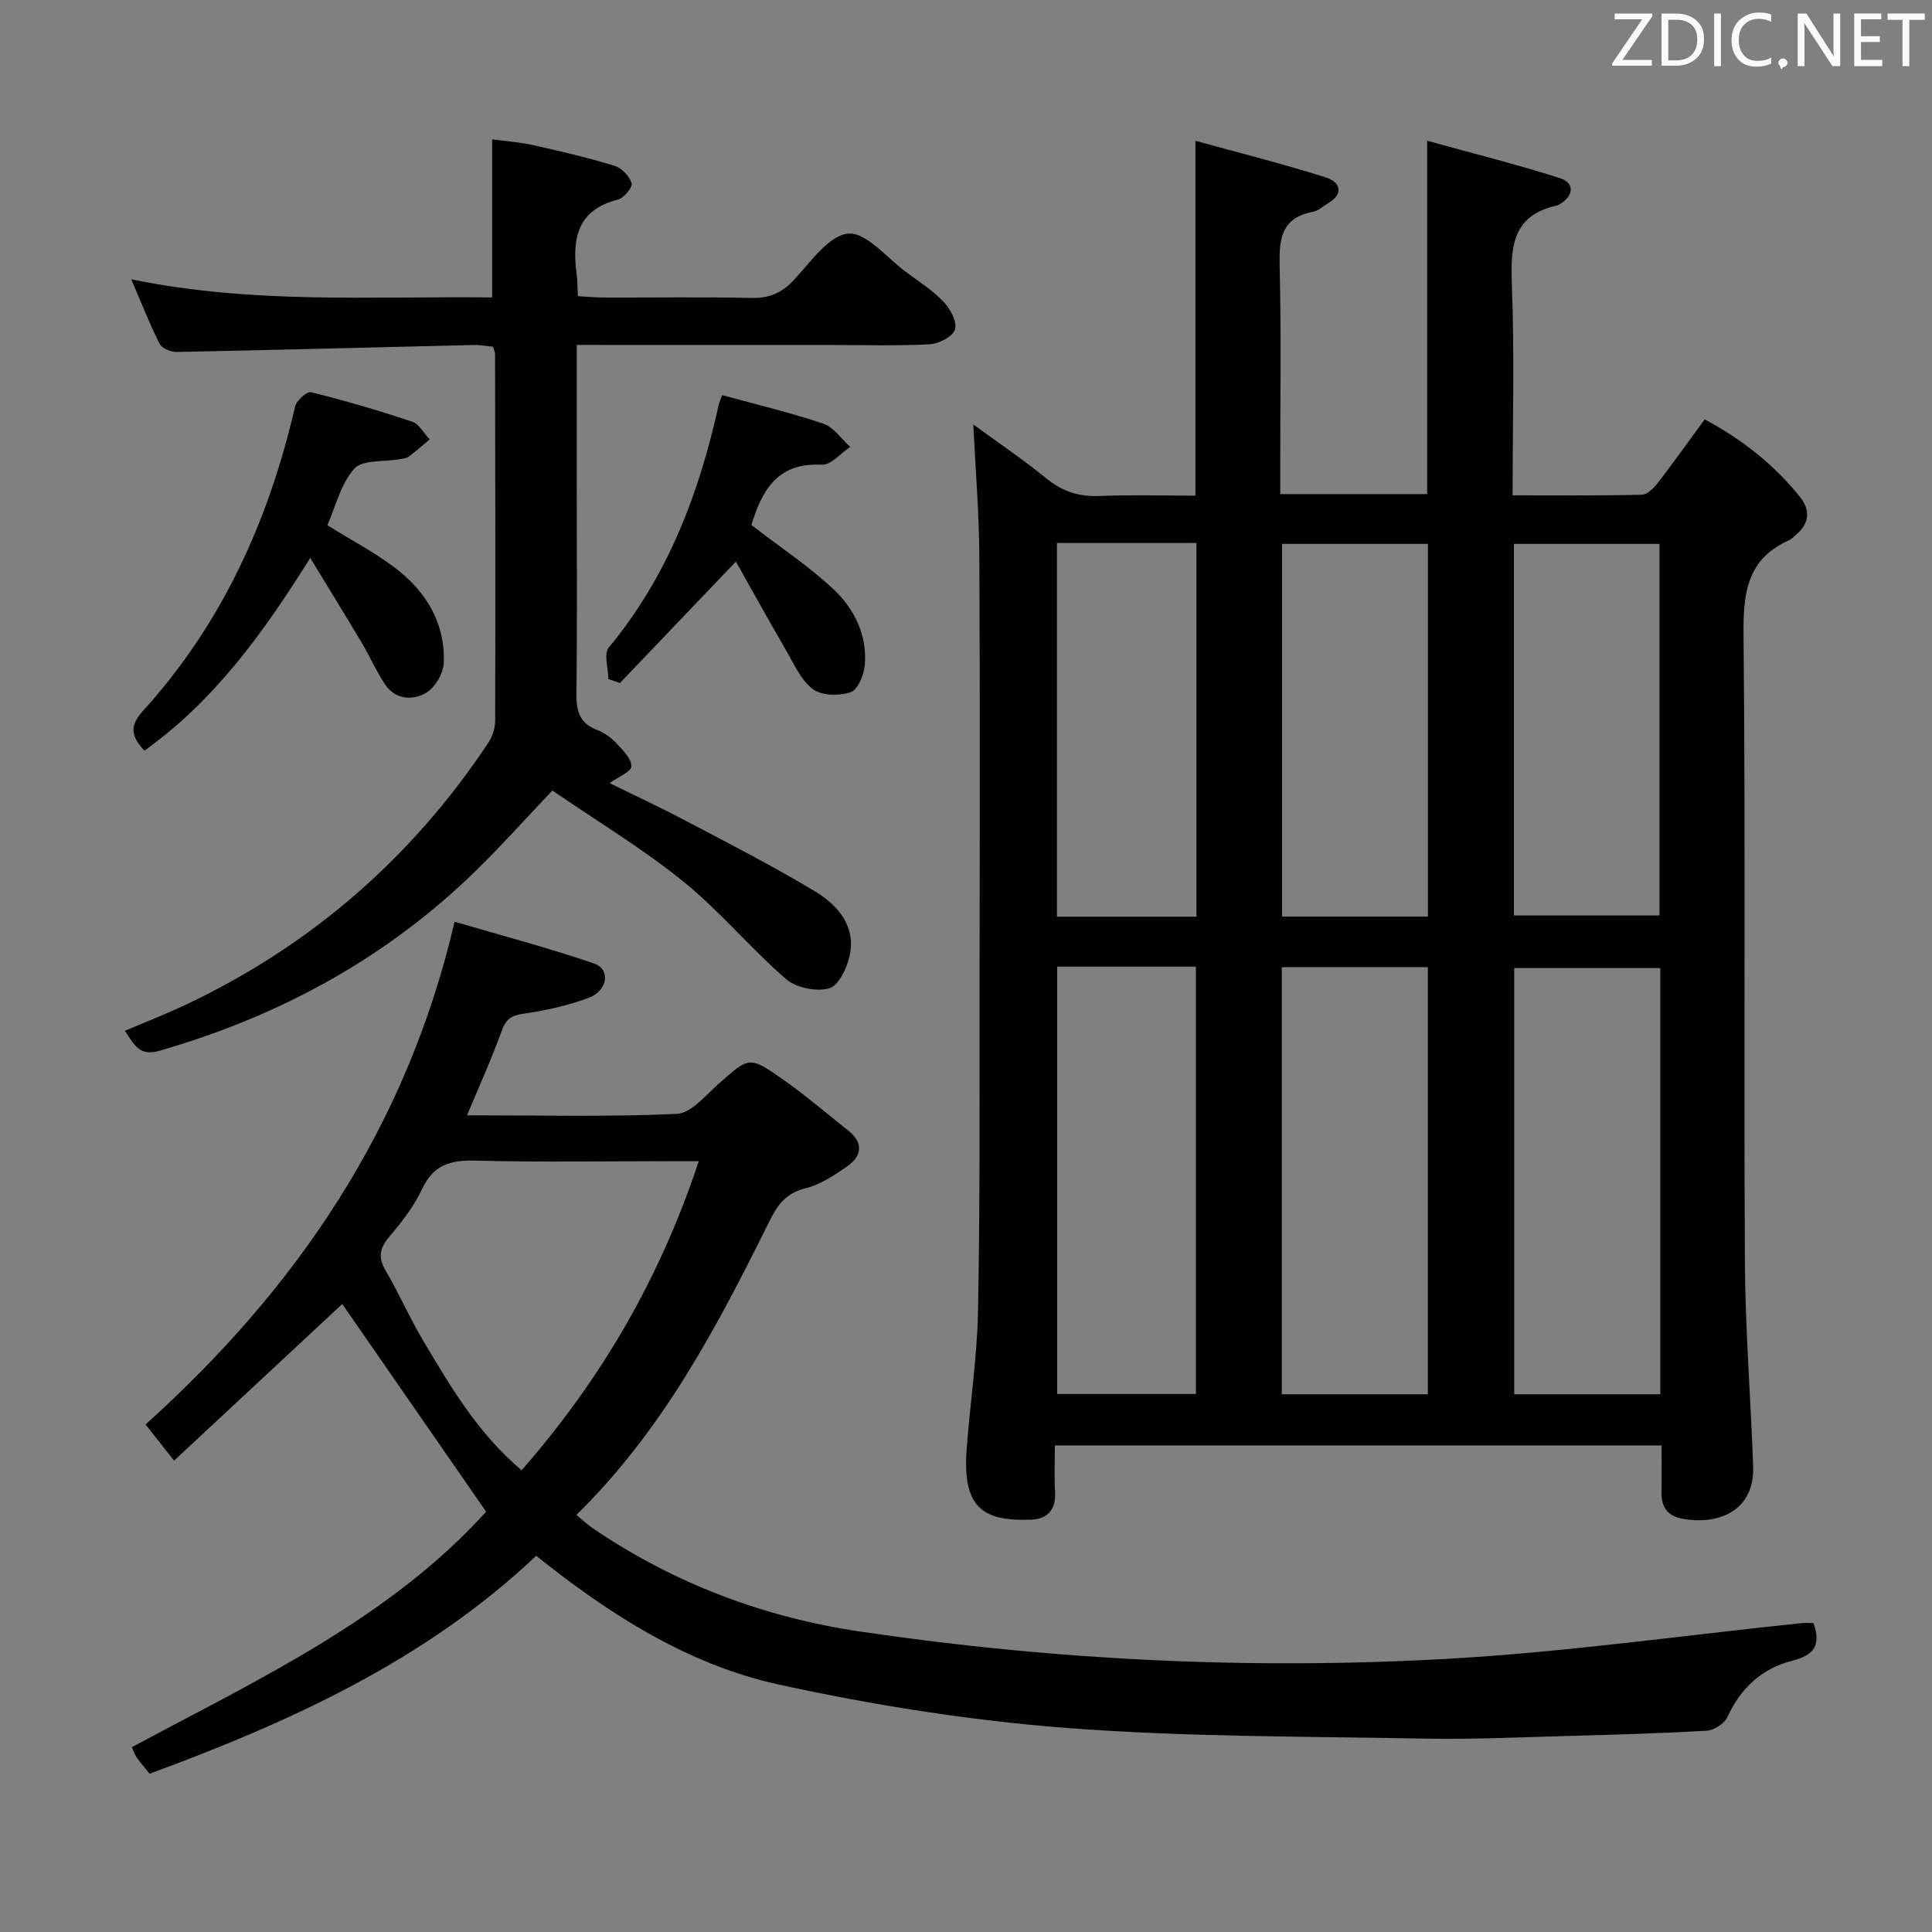 <svg enable-background="new 0 0 400 400" viewBox="0 0 400 400" xmlns="http://www.w3.org/2000/svg"><rect x="0" y="0" width="400" height="400" fill="#808080" stroke="none"/><path d="m313.17 102.55c9.22 0 18 .09 26.78-.12 1.15-.03 2.5-1.43 3.34-2.52 3.24-4.2 6.31-8.54 9.64-13.08 7.71 4.11 14.27 9.28 19.65 15.94 2.29 2.84 2.07 5.46-.64 7.88-.5.44-.98.96-1.57 1.22-8.64 3.86-9.47 10.82-9.39 19.45.43 43.31.05 86.63.28 129.95.08 14.12 1.22 28.23 1.71 42.35.31 8.85-6.72 12.22-14.58 10.83-3.22-.57-4.46-2.49-4.4-5.6.07-3.12.01-6.24.01-9.59-41.91 0-83.33 0-125.6 0 0 3.25-.14 6.5.04 9.74.2 3.57-1.61 5.49-4.86 5.62-10.07.42-14.29-2.47-13.46-14.31.67-9.61 2.19-19.18 2.37-28.79.42-21.98.3-43.98.32-65.96.04-30.16.11-60.31-.05-90.46-.05-8.93-.8-17.85-1.25-27.22 5.08 3.72 10.29 7.23 15.14 11.18 3.3 2.69 6.72 3.8 10.95 3.63 6.62-.28 13.25-.07 19.9-.07 0-24.43 0-48.31 0-73.47 9.12 2.52 18.17 4.78 27.06 7.6 2.84.9 3.82 3.34.34 5.37-1 .59-1.94 1.52-3.01 1.72-6.95 1.28-7.08 6.07-6.94 11.79.33 13.65.11 27.32.11 40.98v5.69h30.42c0-24.07 0-47.94 0-73.16 9.27 2.56 18.48 4.87 27.5 7.74 2.77.88 3.08 3.36.21 5.23-.28.18-.57.38-.88.45-9.29 2.04-9.58 8.65-9.29 16.49.54 14.24.15 28.54.15 43.5zm-47.79 97.7v88.42h30.24c0-29.6 0-58.94 0-88.42-10.21 0-20.12 0-30.24 0zm78.37.18c-10.32 0-20.33 0-30.25 0v88.24h30.25c0-29.47 0-58.68 0-88.24zm-124.87-.3v88.48h28.72c0-29.7 0-59.07 0-88.48-9.73 0-19.05 0-28.72 0zm76.76-10.36c0-26.01 0-51.53 0-77.17-10.31 0-20.32 0-30.2 0v77.17zm17.8-.23h30.14c0-25.96 0-51.53 0-76.93-10.32 0-20.21 0-30.14 0zm-65.73.25c0-25.99 0-51.55 0-77.37-9.71 0-19.14 0-28.88 0v77.37z" fill="#010100"/><path d="m111.01 322.11c-22.83 21.62-50.82 34.36-80.03 45.12-1.06-1.32-1.93-2.31-2.69-3.38-.37-.52-.56-1.17-.99-2.12 26.21-14.06 53.34-26.64 73.35-48.75-10.28-14.84-20.25-29.23-29.79-43-10.96 10.21-22.7 21.14-34.82 32.43-2.57-3.27-4.3-5.46-5.9-7.49 31.31-28.21 54.02-61.41 63.98-104.09 9.66 2.84 19.38 5.4 28.87 8.65 3.45 1.18 2.88 5.6-1.09 7.1-4.31 1.62-8.92 2.63-13.48 3.29-2.52.36-3.65 1.09-4.53 3.52-2.07 5.73-4.59 11.29-7.19 17.52 14.9 0 29.19.36 43.43-.29 2.97-.14 5.94-3.83 8.62-6.2 6.32-5.6 6.35-5.83 13.16-1.07 4.76 3.33 9.19 7.12 13.74 10.75 3.16 2.52 2.8 5.24-.22 7.36-2.69 1.88-5.63 3.83-8.74 4.59-4.12 1.01-5.83 3.62-7.51 7.02-10.72 21.65-21.94 43.01-39.84 60.58 1.33 1.09 2.36 2.06 3.52 2.85 16.79 11.37 35.28 18.35 55.32 21.31 40.31 5.94 80.86 7.92 121.48 5.63 24.51-1.38 48.9-4.86 73.34-7.39.8-.08 1.62-.01 2.45-.01 1.63 4.5.21 6.63-4.37 7.79-6.26 1.59-10.71 5.65-13.45 11.69-.61 1.34-2.74 2.71-4.25 2.8-9.46.56-18.95.82-28.43 1.08-9.98.27-19.97.75-29.94.56-24.79-.47-49.65-.32-74.34-2.22-19.95-1.54-39.91-4.71-59.47-8.98-18.74-4.12-34.89-14.41-50.19-26.65zm33.66-81.7c-2.7 0-4.49 0-6.29 0-13.31 0-26.63.24-39.93-.12-5.19-.14-8.73.87-11.08 5.92-1.66 3.56-4.2 6.8-6.76 9.83-2.02 2.38-2.38 4.28-.76 7.04 2.77 4.72 4.96 9.78 7.76 14.48 5.67 9.54 11.3 19.16 20.38 26.84 16.38-18.71 28.58-39.53 36.68-63.99z" fill="#010100"/><path d="m119.41 71.41v29.84c0 14 .11 27.99-.07 41.99-.05 3.67.44 6.46 4.3 7.89 1.51.56 2.94 1.66 4.06 2.84 1.3 1.38 3.04 3.12 3.03 4.7-.01 1.08-2.68 2.14-4.52 3.47 5.11 2.51 10.55 5.03 15.84 7.83 8.96 4.72 17.99 9.34 26.66 14.56 4.63 2.79 8.45 7.04 7.25 13.11-.52 2.62-2.28 6.39-4.26 6.97-2.64.78-6.87-.09-8.98-1.92-7.41-6.42-13.73-14.12-21.34-20.26-8.49-6.85-17.94-12.53-27.02-18.76-5.65 5.95-10.5 11.38-15.69 16.46-18.59 18.21-40.7 30.21-65.63 37.42-4.26 1.23-5.23-1.3-7.19-4.13 4.29-1.83 8.52-3.47 12.61-5.4 25.89-12.24 46.74-30.35 62.6-54.17.87-1.3 1.46-3.08 1.46-4.63.07-25.33.02-50.65-.02-75.98 0-.31-.18-.63-.44-1.46-1.22-.11-2.65-.39-4.07-.35-20.46.48-40.91 1.03-61.37 1.44-1.21.02-3.09-.74-3.57-1.68-2.08-4.11-3.75-8.42-5.88-13.37 25.18 5.2 49.92 3.48 74.72 3.76 0-10.99 0-21.54 0-32.73 2.41.33 5.48.54 8.45 1.19 5.67 1.26 11.34 2.59 16.89 4.29 1.48.45 3.08 2.14 3.55 3.61.25.79-1.6 3.06-2.82 3.37-8.55 2.15-9.53 8.22-8.57 15.5.17 1.3.16 2.63.26 4.51 1.87.1 3.63.27 5.39.28 10.16.03 20.33-.14 30.49.09 3.64.08 6.24-.97 8.74-3.62 3.49-3.7 7.25-9.3 11.31-9.7 3.74-.36 8.07 5.06 12.08 8 2.68 1.97 5.53 3.82 7.79 6.21 1.36 1.44 2.77 4.16 2.26 5.66-.51 1.49-3.36 2.95-5.25 3.04-6.98.36-13.99.14-20.99.14-15.33 0-30.66 0-45.99 0-1.77-.01-3.57-.01-6.07-.01z" fill="#010100"/><path d="m29.91 155.41c-2.86-2.99-3.08-5.17-.28-8.26 16.35-18.02 26.04-39.44 31.46-62.99.28-1.23 2.46-3.17 3.31-2.96 7.05 1.75 14.04 3.79 20.92 6.1 1.46.49 2.44 2.41 3.64 3.67-1.44 1.2-2.84 2.46-4.35 3.58-.49.37-1.25.4-1.9.52-3.21.59-7.66.06-9.37 1.98-2.82 3.17-3.88 7.91-5.56 11.7 4.98 3.1 9.84 5.63 14.12 8.9 6.35 4.85 10.3 11.39 9.98 19.6-.09 2.19-1.84 5.14-3.7 6.22-2.73 1.58-6.31 1.41-8.44-1.75-1.83-2.73-3.15-5.79-4.83-8.62-3.26-5.49-6.63-10.93-10.68-17.59-9.92 15.88-19.94 29.59-34.32 39.9z" fill="#010100"/><path d="m155.56 108.69c6.05 4.67 12.01 8.59 17.11 13.41 4.27 4.04 6.92 9.49 6.37 15.66-.18 2.01-1.45 5.06-2.92 5.55-2.35.79-5.96.75-7.8-.61-2.47-1.83-3.9-5.17-5.54-8-3.54-6.09-6.94-12.26-10.42-18.43-8.59 8.99-16.3 17.07-24.01 25.14-.8-.27-1.59-.55-2.39-.82-.02-2.21-1-5.22.07-6.52 12.24-14.73 18.74-31.97 22.79-50.35.1-.46.33-.9.71-1.91 7.03 1.93 14.09 3.6 20.94 5.91 2.15.72 3.72 3.16 5.56 4.81-1.97 1.3-4.01 3.8-5.89 3.69-9.61-.54-12.52 5.92-14.58 12.47z" fill="#010100"/><g fill="#fafafb"><path d="m342.2 3.2-6.3 9.2h6.1v1.2h-8.2v-.5l6.2-9.1h-5.7v-1.2h7.8v.4z"/><path d="m344 13.7v-10.9h3.1c1.6 0 3 .5 4.1 1.4 1.1 1 1.6 2.2 1.6 3.9s-.5 3-1.6 4-2.5 1.5-4.2 1.5h-3zm1.4-9.6v8.4h1.6c1.4 0 2.5-.4 3.2-1.1.8-.8 1.2-1.8 1.2-3.2s-.4-2.4-1.2-3.1-1.8-1-3.1-1z"/><path d="m356.3 2.8v10.9h-1.4v-10.9z"/><path d="m366.6 13.2c-.8.4-1.8.6-3 .6-1.6 0-2.8-.5-3.7-1.5s-1.4-2.3-1.4-3.9c0-1.7.5-3.2 1.6-4.2s2.4-1.6 4-1.6c1 0 1.9.1 2.6.4v1.5c-.8-.4-1.6-.6-2.6-.6-1.2 0-2.2.4-3 1.2s-1.1 1.9-1.1 3.3c0 1.3.4 2.3 1.1 3.1s1.6 1.1 2.8 1.1c1.1 0 2-.2 2.8-.7v1.3z"/><path d="m368.2 13c0-.3.1-.5.3-.6.2-.2.4-.3.6-.3.3 0 .5.1.7.3s.3.4.3.6-.1.5-.3.6c-.2.2-.4.3-.7.3-.3 1-.5-.1-.6-.3-.2-.2-.3-.4-.3-.6z"/><path d="m381.1 13.7h-1.7l-5.5-8.4c-.2-.2-.3-.5-.4-.7 0 .2.1.8.1 1.5v7.6h-1.4v-10.9h1.8l5.3 8.3c.3.4.4.6.4.8 0-.3-.1-.8-.1-1.6v-7.5h1.4v10.9z"/><path d="m389.7 13.7h-5.8v-10.9h5.6v1.2h-4.2v3.5h3.9v1.2h-3.9v3.7h4.4z"/><path d="m398.4 4.1h-3.1v9.6h-1.4v-9.6h-3.1v-1.3h7.7v1.3z"/></g></svg>